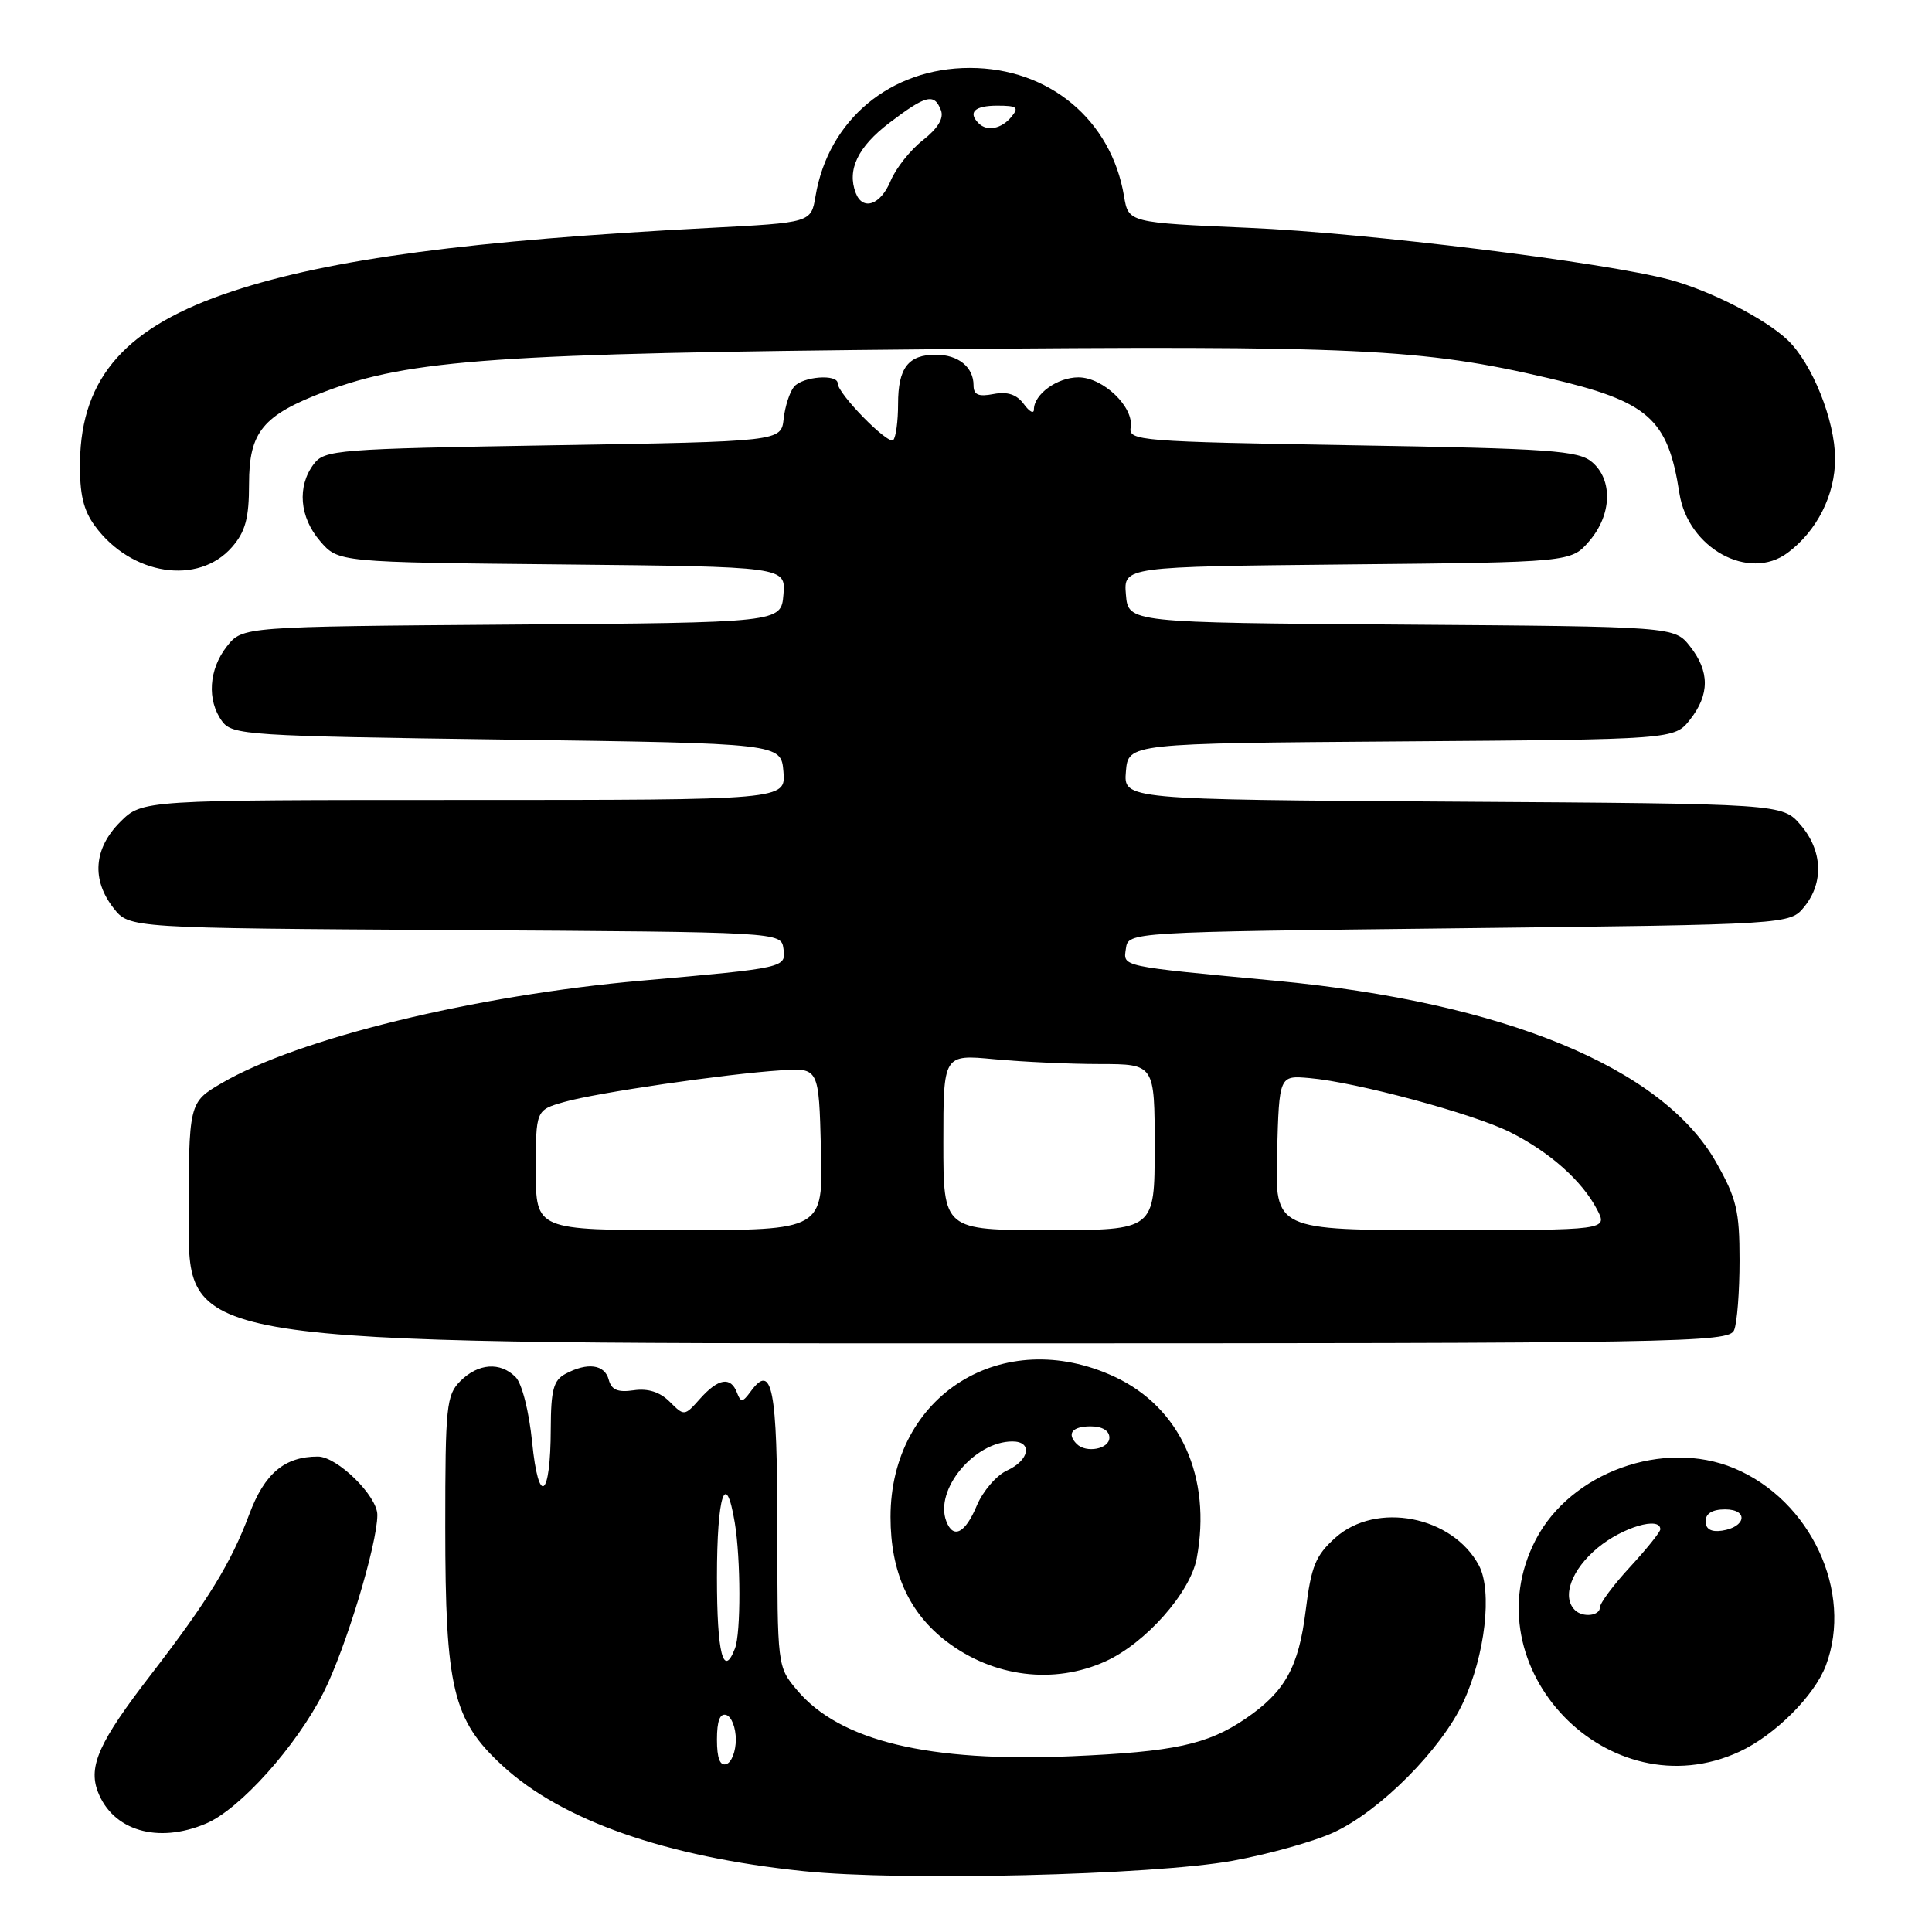 <?xml version="1.0" encoding="UTF-8" standalone="no"?>
<!DOCTYPE svg PUBLIC "-//W3C//DTD SVG 1.1//EN" "http://www.w3.org/Graphics/SVG/1.1/DTD/svg11.dtd" >
<svg xmlns="http://www.w3.org/2000/svg" xmlns:xlink="http://www.w3.org/1999/xlink" version="1.1" viewBox="0 0 256 256">
 <g >
 <path fill="currentColor"
d=" M 163.28 246.57 C 168.12 245.69 174.19 243.99 176.78 242.78 C 182.91 239.92 190.97 231.81 193.88 225.57 C 196.79 219.33 197.77 210.80 195.96 207.42 C 192.45 200.86 182.36 198.92 176.95 203.75 C 174.32 206.11 173.74 207.51 173.01 213.41 C 172.08 220.92 170.27 224.17 165.03 227.74 C 159.98 231.17 155.59 232.12 142.00 232.71 C 123.05 233.53 111.29 230.70 105.62 223.96 C 103.00 220.85 103.00 220.83 103.00 202.48 C 103.00 183.94 102.32 180.47 99.47 184.38 C 98.39 185.85 98.16 185.87 97.65 184.53 C 96.82 182.36 95.18 182.63 92.76 185.34 C 90.70 187.66 90.66 187.66 88.74 185.74 C 87.45 184.45 85.86 183.94 83.97 184.22 C 81.86 184.53 81.02 184.17 80.66 182.82 C 80.13 180.79 77.85 180.48 74.93 182.04 C 73.34 182.89 73.00 184.17 72.98 189.29 C 72.96 198.54 71.37 199.70 70.51 191.09 C 70.10 187.01 69.16 183.30 68.32 182.47 C 66.28 180.42 63.36 180.64 61.00 183.00 C 59.15 184.85 59.00 186.33 59.00 202.32 C 59.00 223.73 60.00 227.90 66.58 233.96 C 74.46 241.23 88.23 246.05 106.50 247.94 C 119.47 249.28 152.72 248.47 163.28 246.57 Z  M 27.28 241.64 C 31.78 239.75 39.27 231.38 42.88 224.24 C 45.81 218.43 50.00 204.60 50.00 200.73 C 50.00 198.22 44.68 193.00 42.12 193.00 C 37.71 193.00 35.06 195.23 33.03 200.65 C 30.62 207.10 27.55 212.10 19.92 222.00 C 13.14 230.79 11.68 234.03 12.96 237.40 C 14.93 242.57 20.90 244.34 27.28 241.64 Z  M 230.50 232.10 C 235.18 229.93 240.43 224.69 241.94 220.68 C 245.60 210.97 239.94 198.79 229.78 194.55 C 220.43 190.65 208.11 195.09 203.48 204.04 C 194.73 220.97 213.19 240.13 230.50 232.10 Z  M 146.50 220.13 C 151.80 217.72 157.71 211.04 158.57 206.50 C 160.59 195.73 156.41 186.50 147.69 182.43 C 132.88 175.54 118.00 184.85 118.00 201.00 C 118.00 208.29 120.43 213.70 125.43 217.51 C 131.63 222.24 139.67 223.24 146.50 220.13 Z  M 229.78 176.25 C 230.18 175.29 230.50 171.12 230.50 167.00 C 230.50 160.45 230.11 158.80 227.39 154.00 C 220.28 141.45 199.27 132.80 169.00 129.95 C 148.20 127.99 148.84 128.13 149.19 125.68 C 149.50 123.50 149.50 123.50 193.34 123.00 C 237.18 122.50 237.18 122.50 239.09 120.14 C 241.69 116.93 241.49 112.68 238.59 109.31 C 236.17 106.50 236.17 106.50 192.53 106.22 C 148.88 105.94 148.88 105.94 149.19 102.22 C 149.50 98.50 149.50 98.50 185.69 98.24 C 221.87 97.98 221.87 97.98 223.94 95.35 C 226.55 92.03 226.55 88.97 223.94 85.65 C 221.87 83.02 221.87 83.02 185.69 82.76 C 149.50 82.50 149.50 82.50 149.19 78.79 C 148.88 75.09 148.88 75.09 178.53 74.79 C 208.18 74.50 208.18 74.50 210.59 71.69 C 213.57 68.23 213.74 63.61 210.97 61.24 C 209.17 59.70 205.56 59.44 179.22 59.00 C 150.94 58.52 149.52 58.41 149.82 56.64 C 150.28 53.95 146.17 50.00 142.90 50.00 C 140.09 50.00 137.00 52.24 137.00 54.26 C 137.00 54.88 136.40 54.56 135.66 53.54 C 134.72 52.27 133.50 51.86 131.66 52.21 C 129.64 52.60 129.00 52.32 129.00 51.06 C 129.00 48.64 126.98 47.00 124.00 47.00 C 120.34 47.00 119.00 48.76 119.00 53.53 C 119.00 55.81 118.71 57.95 118.36 58.31 C 117.68 58.98 111.00 52.17 111.00 50.80 C 111.00 49.52 106.35 49.88 105.21 51.25 C 104.64 51.94 104.02 53.85 103.84 55.50 C 103.50 58.50 103.50 58.50 73.29 59.00 C 44.56 59.48 43.01 59.60 41.57 61.50 C 39.35 64.45 39.68 68.52 42.41 71.69 C 44.82 74.50 44.82 74.50 74.47 74.79 C 104.12 75.09 104.12 75.09 103.81 78.79 C 103.50 82.50 103.50 82.50 67.81 82.76 C 32.13 83.03 32.13 83.03 30.06 85.65 C 27.66 88.70 27.40 92.79 29.42 95.56 C 30.77 97.40 32.67 97.53 67.17 98.00 C 103.50 98.50 103.50 98.50 103.81 102.25 C 104.12 106.00 104.12 106.00 61.48 106.00 C 18.85 106.00 18.85 106.00 15.92 108.92 C 12.41 112.44 12.10 116.58 15.06 120.35 C 17.13 122.98 17.13 122.98 60.31 123.24 C 103.50 123.50 103.50 123.50 103.81 125.69 C 104.17 128.24 104.12 128.25 85.00 129.94 C 62.92 131.88 39.45 137.61 29.36 143.53 C 25.00 146.08 25.00 146.08 25.00 162.04 C 25.00 178.00 25.00 178.00 127.03 178.00 C 223.26 178.00 229.10 177.90 229.78 176.25 Z  M 30.75 72.48 C 32.52 70.44 33.00 68.67 33.00 64.12 C 33.00 57.22 34.81 55.02 43.08 51.88 C 54.23 47.64 66.23 46.80 123.29 46.28 C 179.75 45.76 188.39 46.17 205.21 50.11 C 218.46 53.21 221.00 55.45 222.53 65.36 C 223.66 72.63 231.74 77.08 236.87 73.25 C 240.76 70.35 243.17 65.58 243.16 60.76 C 243.15 55.71 240.11 48.12 236.84 45.03 C 233.84 42.20 226.64 38.52 221.27 37.07 C 212.70 34.76 180.99 30.85 165.51 30.19 C 149.53 29.50 149.53 29.50 148.94 26.00 C 147.25 15.87 138.99 9.00 128.50 9.00 C 118.01 9.00 109.75 15.87 108.06 26.00 C 107.47 29.50 107.47 29.50 93.99 30.20 C 62.41 31.84 43.79 34.31 30.82 38.59 C 16.78 43.22 10.77 49.93 10.60 61.19 C 10.54 65.46 11.04 67.59 12.58 69.69 C 17.39 76.25 26.29 77.61 30.75 72.48 Z  M 95.00 230.50 C 95.00 228.01 95.40 226.97 96.25 227.25 C 96.94 227.48 97.50 228.94 97.50 230.50 C 97.50 232.06 96.94 233.52 96.25 233.75 C 95.40 234.03 95.00 232.99 95.00 230.50 Z  M 95.00 209.00 C 95.00 198.10 96.16 194.52 97.36 201.75 C 98.16 206.58 98.18 216.38 97.39 218.42 C 95.85 222.44 95.00 219.09 95.00 209.00 Z  M 208.67 213.33 C 206.90 211.57 208.25 207.94 211.73 205.07 C 215.02 202.36 220.00 200.89 220.00 202.64 C 220.00 202.99 218.20 205.23 216.00 207.62 C 213.80 210.00 212.00 212.42 212.00 212.98 C 212.00 214.12 209.70 214.37 208.67 213.33 Z  M 226.00 201.57 C 226.00 200.55 226.90 200.00 228.58 200.00 C 231.72 200.00 231.37 202.35 228.17 202.82 C 226.73 203.03 226.00 202.61 226.00 201.57 Z  M 125.39 201.57 C 123.79 197.41 129.10 191.00 134.15 191.00 C 136.86 191.00 136.41 193.49 133.45 194.84 C 132.04 195.48 130.24 197.58 129.43 199.50 C 127.90 203.17 126.31 203.98 125.39 201.57 Z  M 142.67 191.33 C 141.31 189.97 142.07 189.00 144.50 189.00 C 146.06 189.00 147.00 189.57 147.00 190.50 C 147.00 192.00 143.92 192.59 142.67 191.33 Z  M 71.00 155.05 C 71.00 147.09 71.00 147.09 74.75 146.02 C 79.05 144.79 96.10 142.30 103.50 141.82 C 108.50 141.50 108.50 141.50 108.78 152.25 C 109.07 163.00 109.07 163.00 90.03 163.00 C 71.00 163.00 71.00 163.00 71.00 155.05 Z  M 125.00 151.36 C 125.00 139.71 125.00 139.71 131.75 140.35 C 135.46 140.70 141.76 140.99 145.75 140.99 C 153.00 141.00 153.00 141.00 153.00 152.00 C 153.00 163.00 153.00 163.00 139.00 163.00 C 125.00 163.00 125.00 163.00 125.00 151.36 Z  M 169.22 152.75 C 169.50 142.50 169.50 142.50 173.50 142.85 C 179.69 143.38 195.22 147.57 200.10 150.02 C 205.33 152.64 209.64 156.47 211.61 160.25 C 213.05 163.00 213.05 163.00 190.99 163.00 C 168.93 163.00 168.93 163.00 169.22 152.75 Z  M 113.39 25.57 C 112.21 22.51 113.67 19.46 117.83 16.29 C 122.71 12.58 123.80 12.31 124.68 14.61 C 125.09 15.67 124.27 17.02 122.28 18.58 C 120.63 19.87 118.70 22.30 118.01 23.97 C 116.69 27.16 114.32 27.98 113.39 25.57 Z  M 129.67 16.33 C 128.22 14.88 129.15 14.00 132.12 14.00 C 134.78 14.00 135.06 14.22 134.00 15.50 C 132.69 17.08 130.78 17.45 129.67 16.33 Z "/>
</g>
</svg>